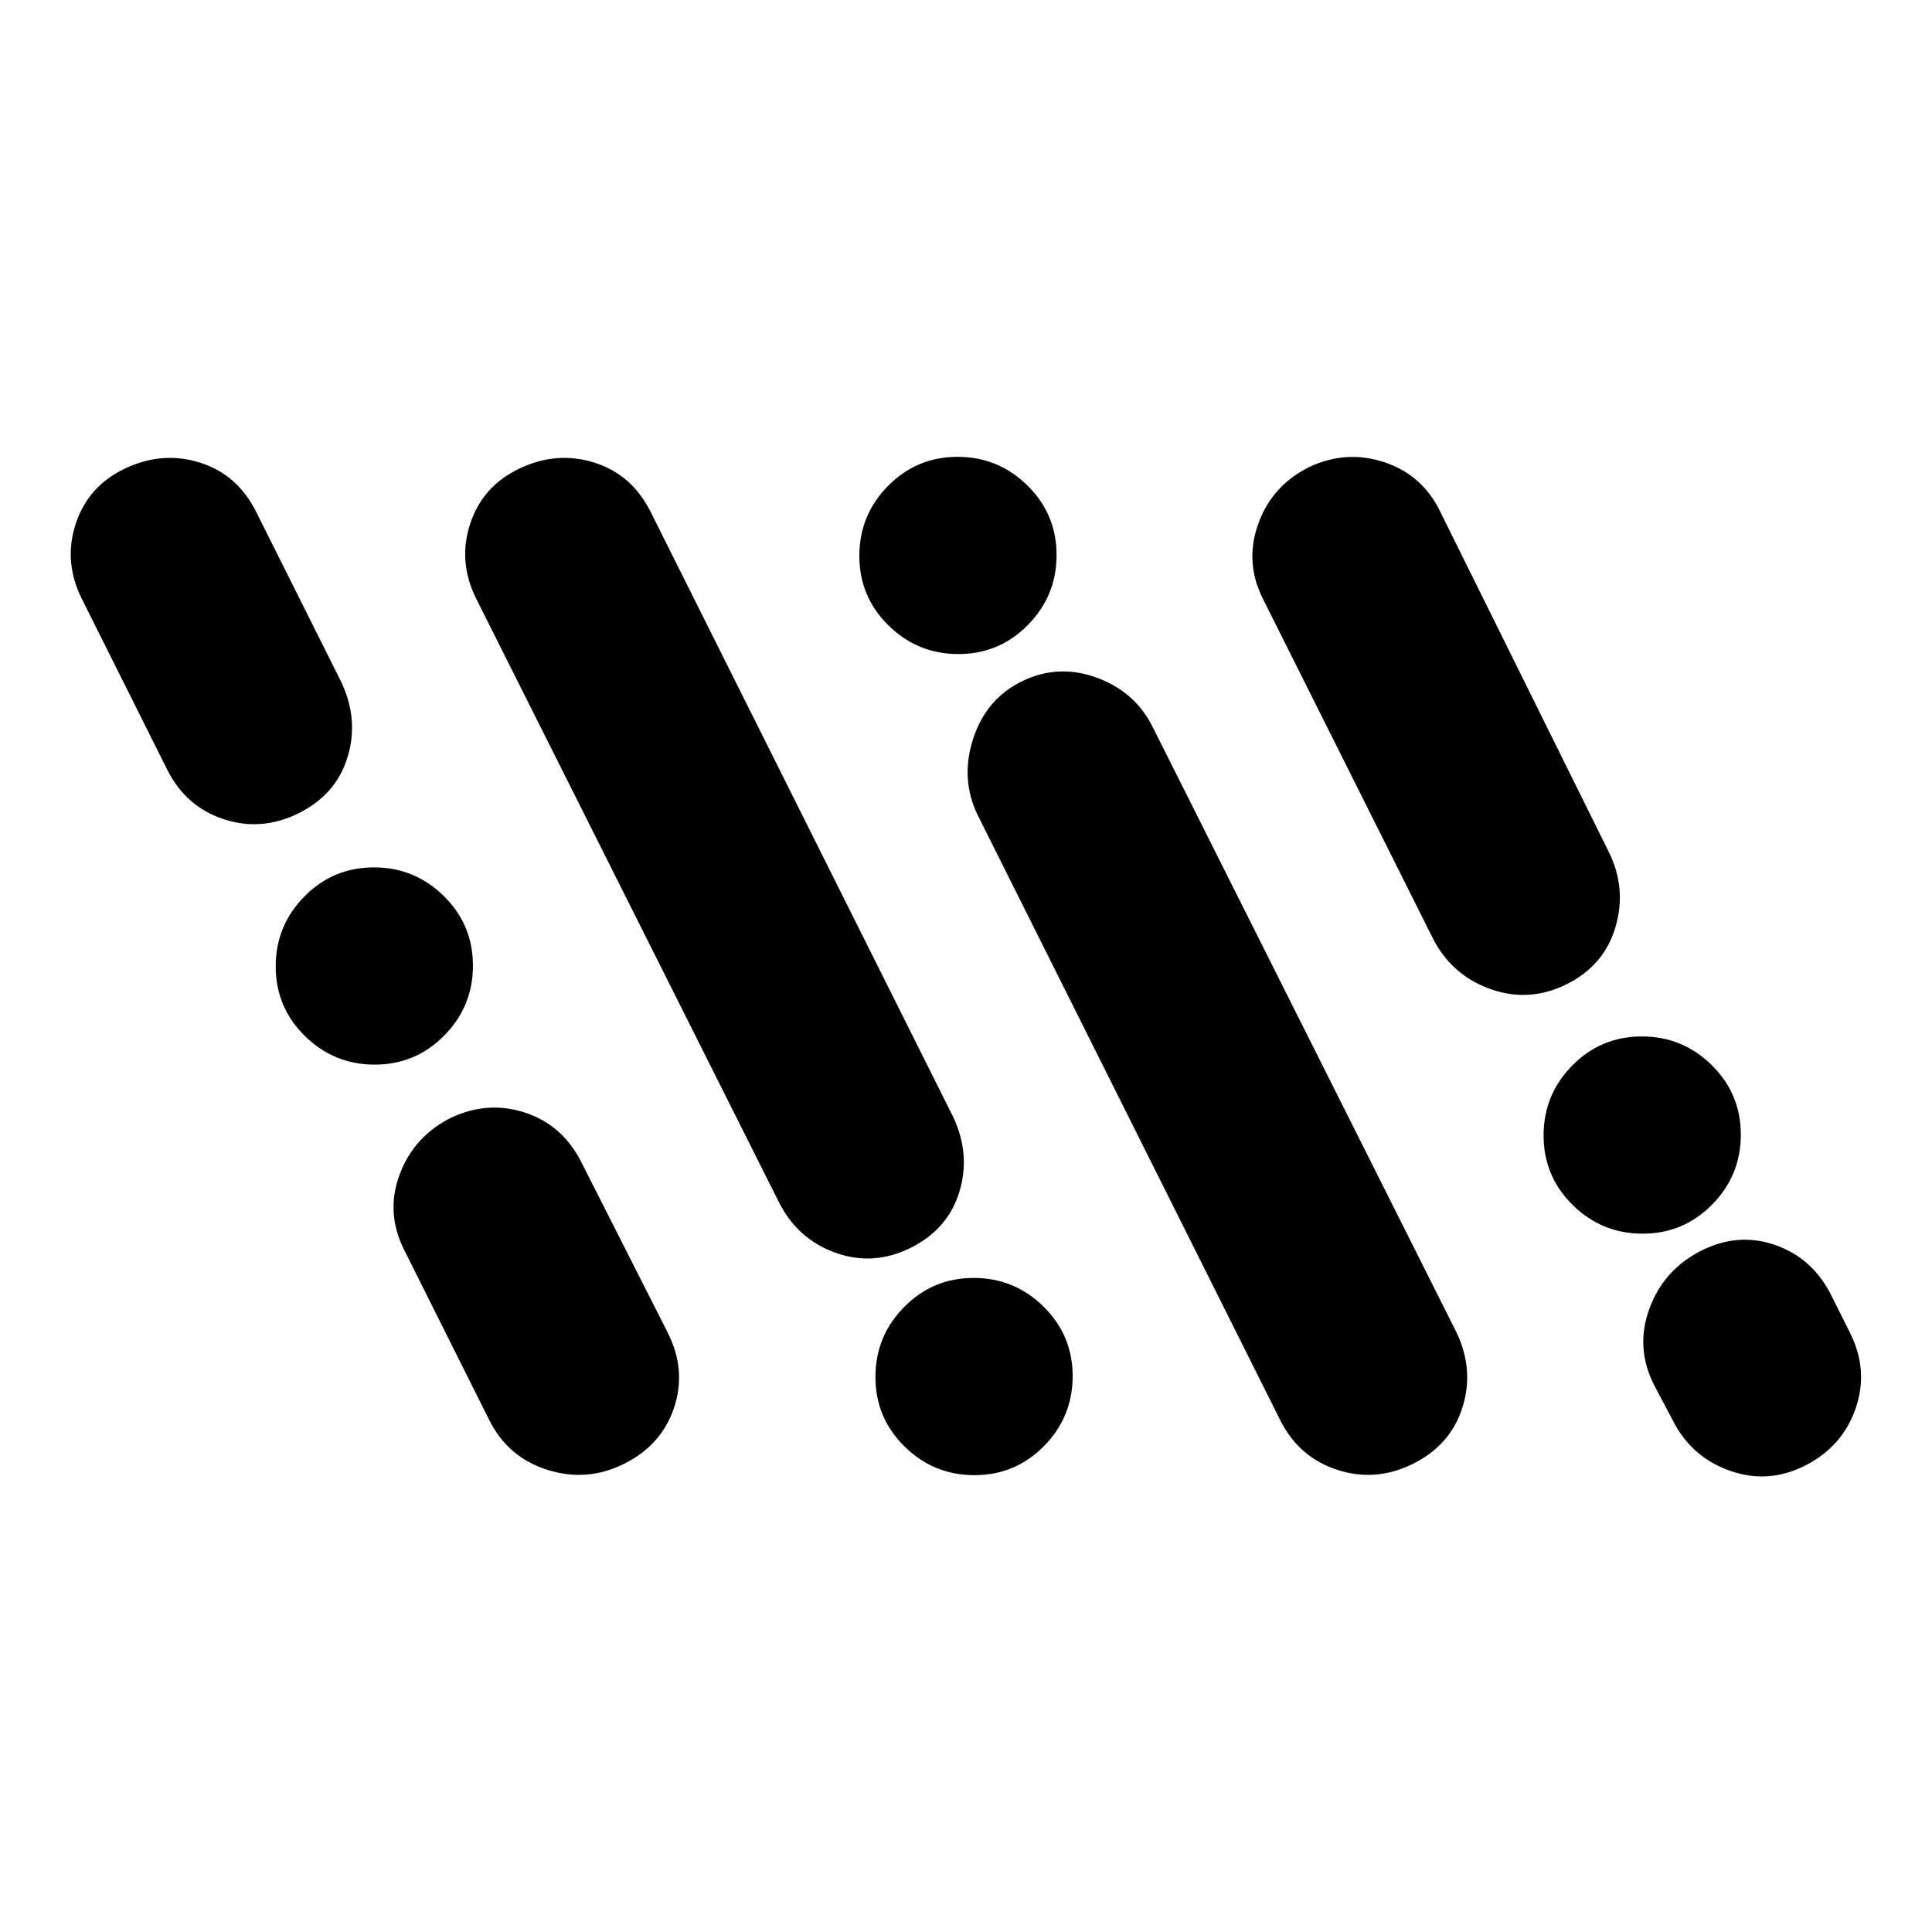 <svg xmlns="http://www.w3.org/2000/svg" height="20" viewBox="0 -960 960 960" width="20"><path d="M310.22-232.7q-18.52 9.27-38.18 3.07-19.65-6.2-28.91-24.72l-42.35-84.69q-9.26-18.52-2.18-37.42 7.07-18.89 25.5-28.13 18.42-8.67 37.01-2.48 18.59 6.2 27.85 24.72l42.91 84.7q9.26 18.52 3.07 37.11-6.2 18.58-24.72 27.84Zm392 0q-18.52 9.27-37.68 3.07-19.15-6.2-28.41-24.72L485.78-555.04q-8.69-17.96-2.22-37.89 6.48-19.94 24.44-28.64 17.96-8.69 37.12-1.64 19.17 7.06 27.84 24.86l150.91 300.7q8.7 18.52 2.78 37.11-5.91 18.58-24.43 27.84ZM484.21-227q-20.3 0-34.75-14.25Q435-255.49 435-275.79q0-20.3 14.25-34.75Q463.49-325 483.79-325q20.3 0 34.75 14.25Q533-296.51 533-276.21q0 20.3-14.25 34.75Q504.51-227 484.21-227Zm412.91-4.84q-18.42 9.41-37.59 2.63-19.16-6.77-28.4-25.14l-9.35-17.69q-9.26-18.52-2.18-37.75 7.07-19.22 25.5-28.63 18.42-9.41 37.01-2.93 18.59 6.48 27.85 25l9.34 18.7q9.27 18.52 2.76 37.46-6.52 18.94-24.94 28.35ZM452.57-340q-18.53 9.26-37.41 2.49-18.88-6.77-28.12-25.14L236.7-662.35q-9.27-18.52-3.07-37.39 6.2-18.87 24.72-27.56 18.52-8.7 37.11-2.79 18.58 5.92 27.84 24.44l150.35 300.69q8.7 18.52 3.07 37.11-5.63 18.59-24.15 27.85Zm363.64-7q-20.3 0-34.75-14.25Q767-375.49 767-395.79q0-20.3 14.25-34.75Q795.49-445 815.79-445q20.3 0 34.75 14.25Q865-416.51 865-396.21q0 20.3-14.25 34.75Q836.51-347 816.21-347Zm-630-84q-20.3 0-34.75-14.25Q137-459.49 137-479.79q0-20.3 14.25-34.75Q165.49-529 185.79-529q20.3 0 34.75 14.25Q235-500.51 235-480.21q0 20.3-14.25 34.75Q206.51-431 186.21-431Zm592.36-40q-18.53 9.26-37.68 2.57-19.15-6.7-28.65-24.79l-84.87-169.56q-8.94-18.09-2.14-36.98 6.79-18.89 25.22-28.13 18.42-8.68 37.29-2.48 18.87 6.2 27.74 24.28l84 169.57q8.87 18.08 3.24 37.17-5.63 19.09-24.15 28.35Zm-630-85q-18.53 9.26-37.4 3.07-18.87-6.2-28.13-24.72l-42.34-84.7q-9.27-18.52-3.07-37.39 6.2-18.87 24.72-27.56 18.52-8.7 37.11-2.79 18.58 5.92 27.84 24.44l42.35 84.69q8.7 18.52 3.07 37.11-5.63 18.59-24.15 27.85Zm327.64-79q-20.3 0-34.75-14.25Q427-663.49 427-683.79q0-20.3 14.25-34.75Q455.49-733 475.79-733q20.3 0 34.75 14.25Q525-704.51 525-684.21q0 20.3-14.25 34.75Q496.51-635 476.21-635Z"/></svg>